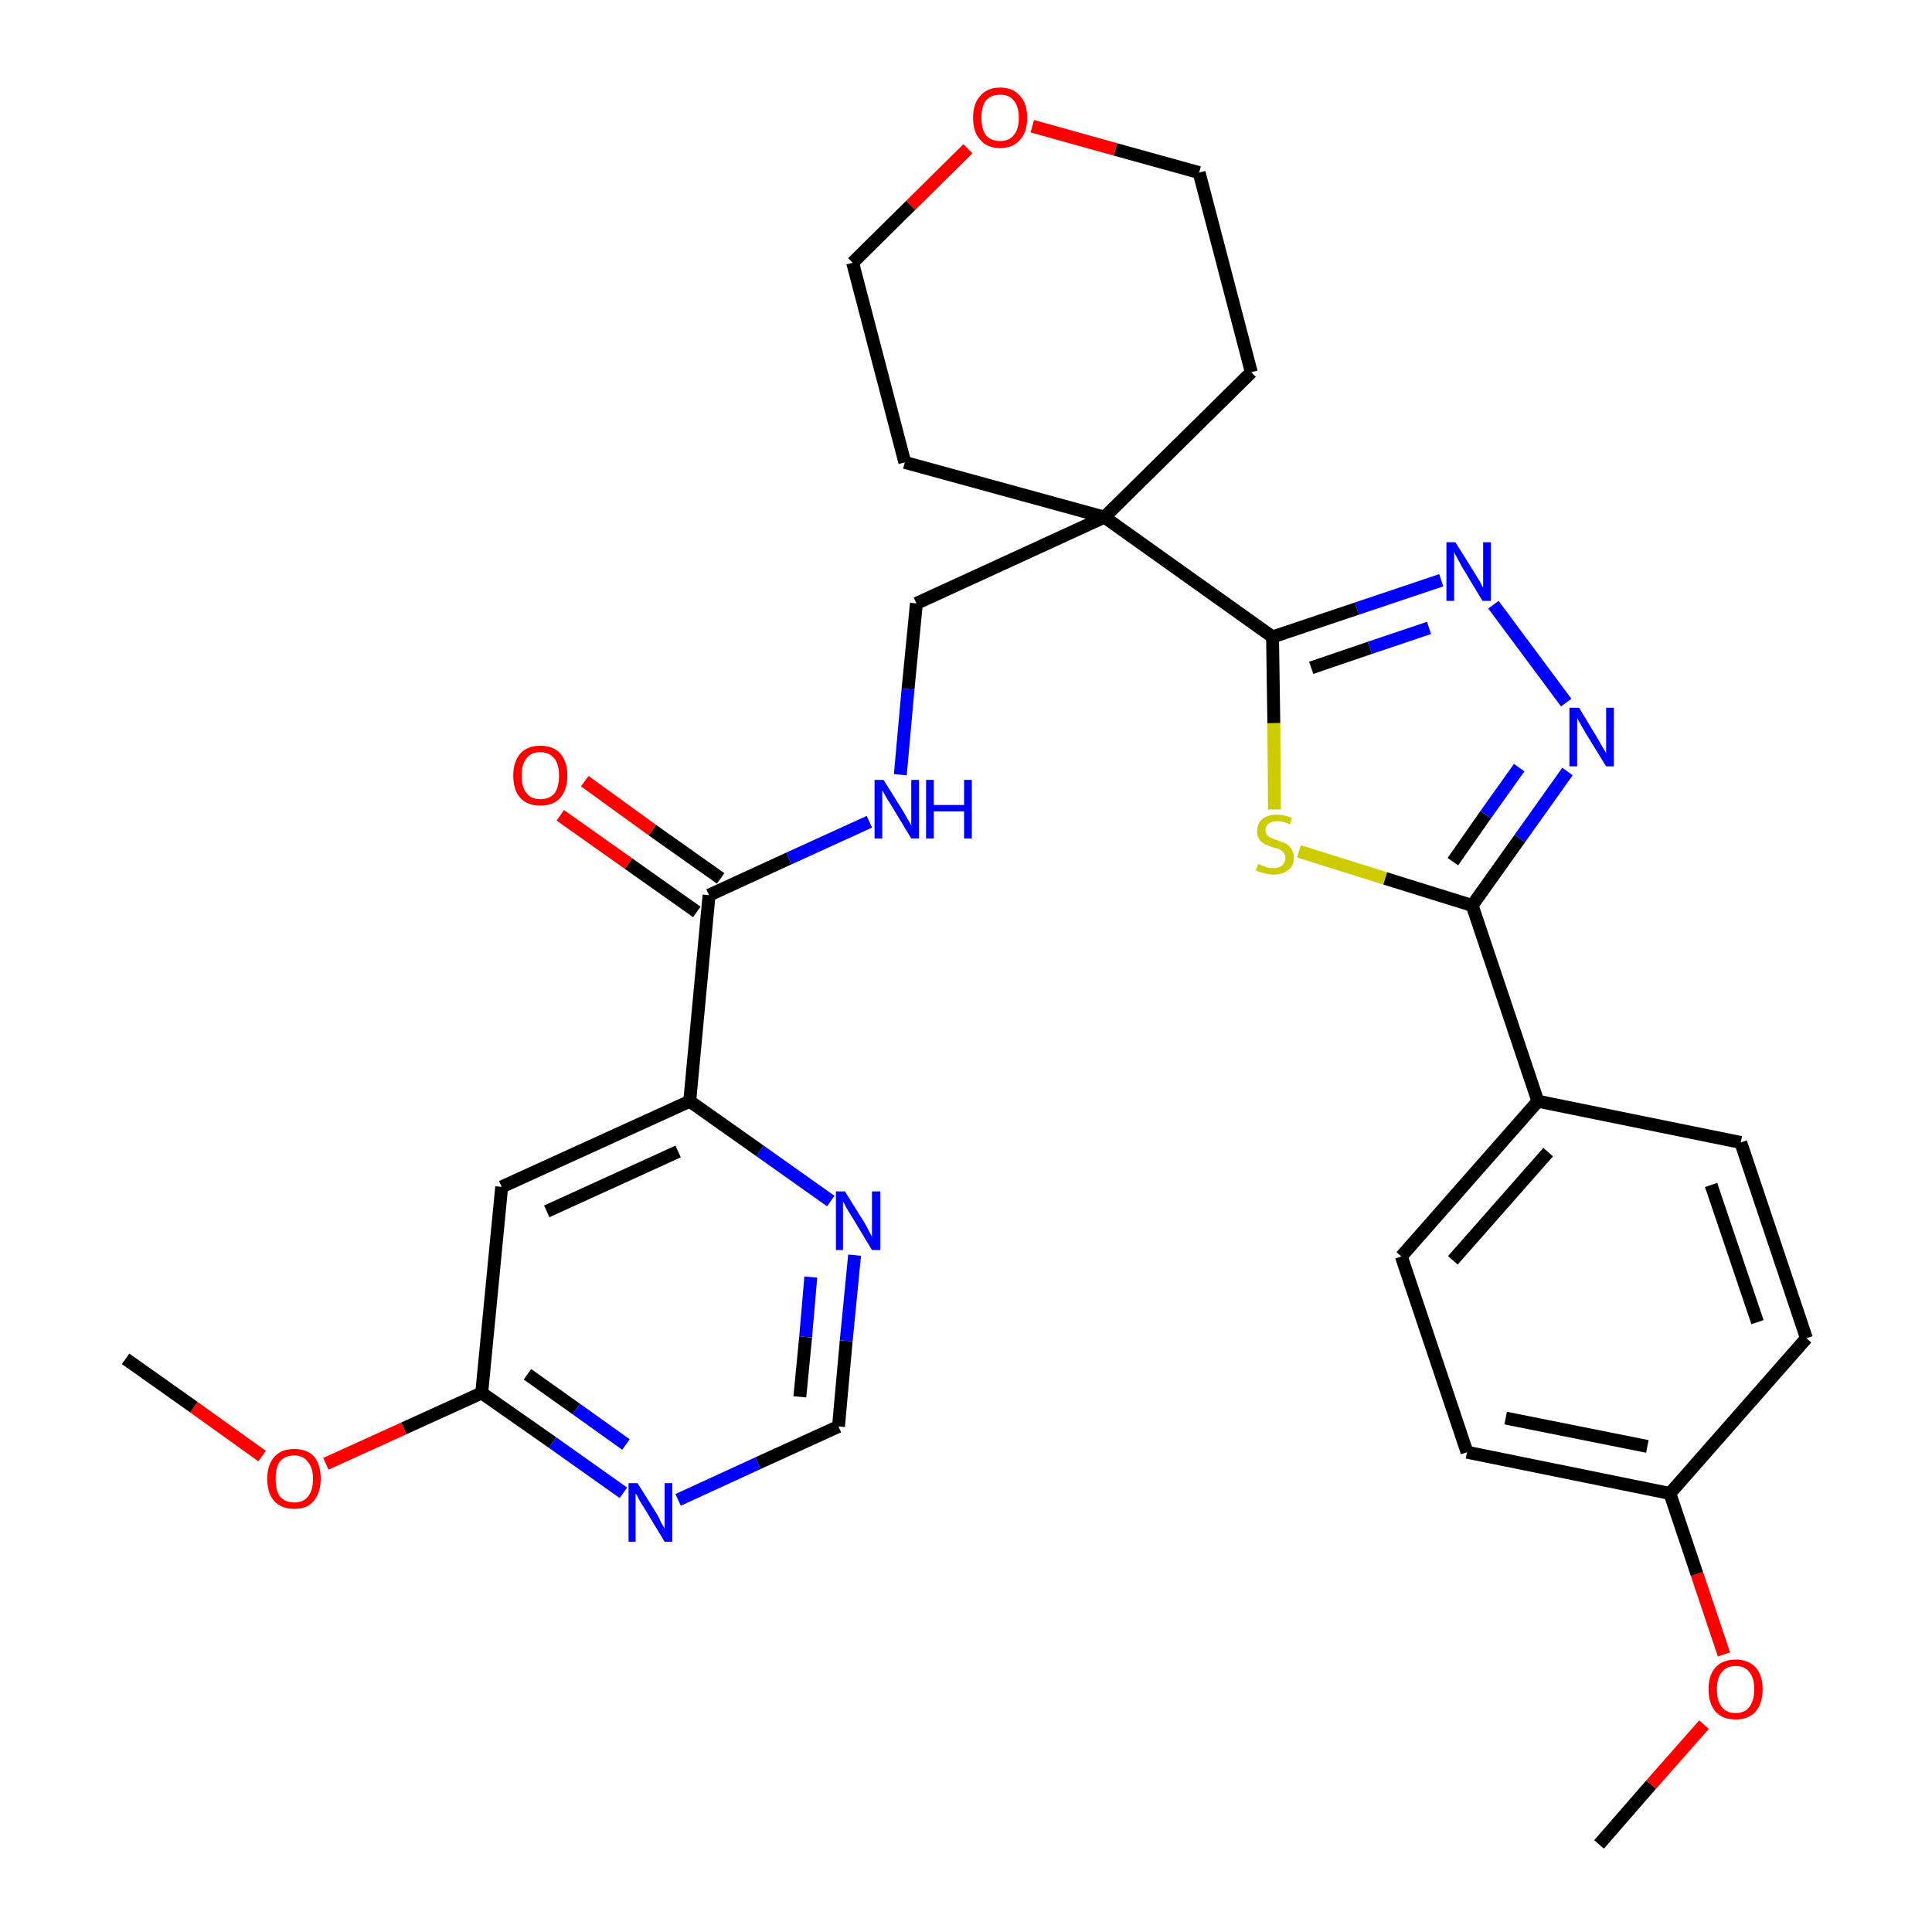 <?xml version='1.0' encoding='iso-8859-1'?>
<svg version='1.1' baseProfile='full'
              xmlns='http://www.w3.org/2000/svg'
                      xmlns:rdkit='http://www.rdkit.org/xml'
                      xmlns:xlink='http://www.w3.org/1999/xlink'
                  xml:space='preserve'
width='300px' height='300px' viewBox='0 0 300 300'>
<!-- END OF HEADER -->
<path class='bond-0 atom-0 atom-1' d='M 248.3,286.4 L 256.4,277.1' style='fill:none;fill-rule:evenodd;stroke:#000000;stroke-width:2.0px;stroke-linecap:butt;stroke-linejoin:miter;stroke-opacity:1' />
<path class='bond-0 atom-0 atom-1' d='M 256.4,277.1 L 264.6,267.8' style='fill:none;fill-rule:evenodd;stroke:#FF0000;stroke-width:2.0px;stroke-linecap:butt;stroke-linejoin:miter;stroke-opacity:1' />
<path class='bond-1 atom-1 atom-2' d='M 267.7,256.9 L 263.5,244.4' style='fill:none;fill-rule:evenodd;stroke:#FF0000;stroke-width:2.0px;stroke-linecap:butt;stroke-linejoin:miter;stroke-opacity:1' />
<path class='bond-1 atom-1 atom-2' d='M 263.5,244.4 L 259.3,231.9' style='fill:none;fill-rule:evenodd;stroke:#000000;stroke-width:2.0px;stroke-linecap:butt;stroke-linejoin:miter;stroke-opacity:1' />
<path class='bond-2 atom-2 atom-3' d='M 259.3,231.9 L 227.8,225.5' style='fill:none;fill-rule:evenodd;stroke:#000000;stroke-width:2.0px;stroke-linecap:butt;stroke-linejoin:miter;stroke-opacity:1' />
<path class='bond-2 atom-2 atom-3' d='M 255.8,224.6 L 233.8,220.2' style='fill:none;fill-rule:evenodd;stroke:#000000;stroke-width:2.0px;stroke-linecap:butt;stroke-linejoin:miter;stroke-opacity:1' />
<path class='bond-30 atom-30 atom-2' d='M 280.5,207.8 L 259.3,231.9' style='fill:none;fill-rule:evenodd;stroke:#000000;stroke-width:2.0px;stroke-linecap:butt;stroke-linejoin:miter;stroke-opacity:1' />
<path class='bond-3 atom-3 atom-4' d='M 227.8,225.5 L 217.6,195.1' style='fill:none;fill-rule:evenodd;stroke:#000000;stroke-width:2.0px;stroke-linecap:butt;stroke-linejoin:miter;stroke-opacity:1' />
<path class='bond-4 atom-4 atom-5' d='M 217.6,195.1 L 238.8,171.0' style='fill:none;fill-rule:evenodd;stroke:#000000;stroke-width:2.0px;stroke-linecap:butt;stroke-linejoin:miter;stroke-opacity:1' />
<path class='bond-4 atom-4 atom-5' d='M 225.6,195.7 L 240.4,178.9' style='fill:none;fill-rule:evenodd;stroke:#000000;stroke-width:2.0px;stroke-linecap:butt;stroke-linejoin:miter;stroke-opacity:1' />
<path class='bond-5 atom-5 atom-6' d='M 238.8,171.0 L 228.6,140.6' style='fill:none;fill-rule:evenodd;stroke:#000000;stroke-width:2.0px;stroke-linecap:butt;stroke-linejoin:miter;stroke-opacity:1' />
<path class='bond-28 atom-5 atom-29' d='M 238.8,171.0 L 270.3,177.4' style='fill:none;fill-rule:evenodd;stroke:#000000;stroke-width:2.0px;stroke-linecap:butt;stroke-linejoin:miter;stroke-opacity:1' />
<path class='bond-6 atom-6 atom-7' d='M 228.6,140.6 L 236.0,130.2' style='fill:none;fill-rule:evenodd;stroke:#000000;stroke-width:2.0px;stroke-linecap:butt;stroke-linejoin:miter;stroke-opacity:1' />
<path class='bond-6 atom-6 atom-7' d='M 236.0,130.2 L 243.4,119.8' style='fill:none;fill-rule:evenodd;stroke:#0000FF;stroke-width:2.0px;stroke-linecap:butt;stroke-linejoin:miter;stroke-opacity:1' />
<path class='bond-6 atom-6 atom-7' d='M 225.6,133.8 L 230.7,126.5' style='fill:none;fill-rule:evenodd;stroke:#000000;stroke-width:2.0px;stroke-linecap:butt;stroke-linejoin:miter;stroke-opacity:1' />
<path class='bond-6 atom-6 atom-7' d='M 230.7,126.5 L 235.9,119.2' style='fill:none;fill-rule:evenodd;stroke:#0000FF;stroke-width:2.0px;stroke-linecap:butt;stroke-linejoin:miter;stroke-opacity:1' />
<path class='bond-31 atom-28 atom-6' d='M 201.7,132.2 L 215.1,136.4' style='fill:none;fill-rule:evenodd;stroke:#CCCC00;stroke-width:2.0px;stroke-linecap:butt;stroke-linejoin:miter;stroke-opacity:1' />
<path class='bond-31 atom-28 atom-6' d='M 215.1,136.4 L 228.6,140.6' style='fill:none;fill-rule:evenodd;stroke:#000000;stroke-width:2.0px;stroke-linecap:butt;stroke-linejoin:miter;stroke-opacity:1' />
<path class='bond-7 atom-7 atom-8' d='M 243.2,109.1 L 231.9,93.9' style='fill:none;fill-rule:evenodd;stroke:#0000FF;stroke-width:2.0px;stroke-linecap:butt;stroke-linejoin:miter;stroke-opacity:1' />
<path class='bond-8 atom-8 atom-9' d='M 223.8,90.1 L 210.7,94.5' style='fill:none;fill-rule:evenodd;stroke:#0000FF;stroke-width:2.0px;stroke-linecap:butt;stroke-linejoin:miter;stroke-opacity:1' />
<path class='bond-8 atom-8 atom-9' d='M 210.7,94.5 L 197.6,98.9' style='fill:none;fill-rule:evenodd;stroke:#000000;stroke-width:2.0px;stroke-linecap:butt;stroke-linejoin:miter;stroke-opacity:1' />
<path class='bond-8 atom-8 atom-9' d='M 221.9,97.5 L 212.7,100.6' style='fill:none;fill-rule:evenodd;stroke:#0000FF;stroke-width:2.0px;stroke-linecap:butt;stroke-linejoin:miter;stroke-opacity:1' />
<path class='bond-8 atom-8 atom-9' d='M 212.7,100.6 L 203.6,103.7' style='fill:none;fill-rule:evenodd;stroke:#000000;stroke-width:2.0px;stroke-linecap:butt;stroke-linejoin:miter;stroke-opacity:1' />
<path class='bond-9 atom-9 atom-10' d='M 197.6,98.9 L 171.5,80.3' style='fill:none;fill-rule:evenodd;stroke:#000000;stroke-width:2.0px;stroke-linecap:butt;stroke-linejoin:miter;stroke-opacity:1' />
<path class='bond-27 atom-9 atom-28' d='M 197.6,98.9 L 197.8,112.3' style='fill:none;fill-rule:evenodd;stroke:#000000;stroke-width:2.0px;stroke-linecap:butt;stroke-linejoin:miter;stroke-opacity:1' />
<path class='bond-27 atom-9 atom-28' d='M 197.8,112.3 L 197.9,125.7' style='fill:none;fill-rule:evenodd;stroke:#CCCC00;stroke-width:2.0px;stroke-linecap:butt;stroke-linejoin:miter;stroke-opacity:1' />
<path class='bond-10 atom-10 atom-11' d='M 171.5,80.3 L 142.3,93.7' style='fill:none;fill-rule:evenodd;stroke:#000000;stroke-width:2.0px;stroke-linecap:butt;stroke-linejoin:miter;stroke-opacity:1' />
<path class='bond-22 atom-10 atom-23' d='M 171.5,80.3 L 194.3,57.8' style='fill:none;fill-rule:evenodd;stroke:#000000;stroke-width:2.0px;stroke-linecap:butt;stroke-linejoin:miter;stroke-opacity:1' />
<path class='bond-32 atom-27 atom-10' d='M 140.5,71.8 L 171.5,80.3' style='fill:none;fill-rule:evenodd;stroke:#000000;stroke-width:2.0px;stroke-linecap:butt;stroke-linejoin:miter;stroke-opacity:1' />
<path class='bond-11 atom-11 atom-12' d='M 142.3,93.7 L 141.0,107.0' style='fill:none;fill-rule:evenodd;stroke:#000000;stroke-width:2.0px;stroke-linecap:butt;stroke-linejoin:miter;stroke-opacity:1' />
<path class='bond-11 atom-11 atom-12' d='M 141.0,107.0 L 139.8,120.3' style='fill:none;fill-rule:evenodd;stroke:#0000FF;stroke-width:2.0px;stroke-linecap:butt;stroke-linejoin:miter;stroke-opacity:1' />
<path class='bond-12 atom-12 atom-13' d='M 135.0,127.6 L 122.5,133.3' style='fill:none;fill-rule:evenodd;stroke:#0000FF;stroke-width:2.0px;stroke-linecap:butt;stroke-linejoin:miter;stroke-opacity:1' />
<path class='bond-12 atom-12 atom-13' d='M 122.5,133.3 L 110.1,139.0' style='fill:none;fill-rule:evenodd;stroke:#000000;stroke-width:2.0px;stroke-linecap:butt;stroke-linejoin:miter;stroke-opacity:1' />
<path class='bond-13 atom-13 atom-14' d='M 111.9,136.4 L 101.3,128.9' style='fill:none;fill-rule:evenodd;stroke:#000000;stroke-width:2.0px;stroke-linecap:butt;stroke-linejoin:miter;stroke-opacity:1' />
<path class='bond-13 atom-13 atom-14' d='M 101.3,128.9 L 90.8,121.3' style='fill:none;fill-rule:evenodd;stroke:#FF0000;stroke-width:2.0px;stroke-linecap:butt;stroke-linejoin:miter;stroke-opacity:1' />
<path class='bond-13 atom-13 atom-14' d='M 108.2,141.6 L 97.6,134.1' style='fill:none;fill-rule:evenodd;stroke:#000000;stroke-width:2.0px;stroke-linecap:butt;stroke-linejoin:miter;stroke-opacity:1' />
<path class='bond-13 atom-13 atom-14' d='M 97.6,134.1 L 87.0,126.6' style='fill:none;fill-rule:evenodd;stroke:#FF0000;stroke-width:2.0px;stroke-linecap:butt;stroke-linejoin:miter;stroke-opacity:1' />
<path class='bond-14 atom-13 atom-15' d='M 110.1,139.0 L 107.1,171.0' style='fill:none;fill-rule:evenodd;stroke:#000000;stroke-width:2.0px;stroke-linecap:butt;stroke-linejoin:miter;stroke-opacity:1' />
<path class='bond-15 atom-15 atom-16' d='M 107.1,171.0 L 77.9,184.3' style='fill:none;fill-rule:evenodd;stroke:#000000;stroke-width:2.0px;stroke-linecap:butt;stroke-linejoin:miter;stroke-opacity:1' />
<path class='bond-15 atom-15 atom-16' d='M 105.3,178.8 L 84.9,188.1' style='fill:none;fill-rule:evenodd;stroke:#000000;stroke-width:2.0px;stroke-linecap:butt;stroke-linejoin:miter;stroke-opacity:1' />
<path class='bond-33 atom-22 atom-15' d='M 129.0,186.5 L 118.0,178.7' style='fill:none;fill-rule:evenodd;stroke:#0000FF;stroke-width:2.0px;stroke-linecap:butt;stroke-linejoin:miter;stroke-opacity:1' />
<path class='bond-33 atom-22 atom-15' d='M 118.0,178.7 L 107.1,171.0' style='fill:none;fill-rule:evenodd;stroke:#000000;stroke-width:2.0px;stroke-linecap:butt;stroke-linejoin:miter;stroke-opacity:1' />
<path class='bond-16 atom-16 atom-17' d='M 77.9,184.3 L 74.8,216.3' style='fill:none;fill-rule:evenodd;stroke:#000000;stroke-width:2.0px;stroke-linecap:butt;stroke-linejoin:miter;stroke-opacity:1' />
<path class='bond-17 atom-17 atom-18' d='M 74.8,216.3 L 62.7,221.8' style='fill:none;fill-rule:evenodd;stroke:#000000;stroke-width:2.0px;stroke-linecap:butt;stroke-linejoin:miter;stroke-opacity:1' />
<path class='bond-17 atom-17 atom-18' d='M 62.7,221.8 L 50.6,227.3' style='fill:none;fill-rule:evenodd;stroke:#FF0000;stroke-width:2.0px;stroke-linecap:butt;stroke-linejoin:miter;stroke-opacity:1' />
<path class='bond-19 atom-17 atom-20' d='M 74.8,216.3 L 85.8,224.0' style='fill:none;fill-rule:evenodd;stroke:#000000;stroke-width:2.0px;stroke-linecap:butt;stroke-linejoin:miter;stroke-opacity:1' />
<path class='bond-19 atom-17 atom-20' d='M 85.8,224.0 L 96.8,231.8' style='fill:none;fill-rule:evenodd;stroke:#0000FF;stroke-width:2.0px;stroke-linecap:butt;stroke-linejoin:miter;stroke-opacity:1' />
<path class='bond-19 atom-17 atom-20' d='M 81.9,213.4 L 89.5,218.8' style='fill:none;fill-rule:evenodd;stroke:#000000;stroke-width:2.0px;stroke-linecap:butt;stroke-linejoin:miter;stroke-opacity:1' />
<path class='bond-19 atom-17 atom-20' d='M 89.5,218.8 L 97.2,224.3' style='fill:none;fill-rule:evenodd;stroke:#0000FF;stroke-width:2.0px;stroke-linecap:butt;stroke-linejoin:miter;stroke-opacity:1' />
<path class='bond-18 atom-18 atom-19' d='M 40.7,226.1 L 30.1,218.5' style='fill:none;fill-rule:evenodd;stroke:#FF0000;stroke-width:2.0px;stroke-linecap:butt;stroke-linejoin:miter;stroke-opacity:1' />
<path class='bond-18 atom-18 atom-19' d='M 30.1,218.5 L 19.5,211.0' style='fill:none;fill-rule:evenodd;stroke:#000000;stroke-width:2.0px;stroke-linecap:butt;stroke-linejoin:miter;stroke-opacity:1' />
<path class='bond-20 atom-20 atom-21' d='M 105.3,232.9 L 117.7,227.2' style='fill:none;fill-rule:evenodd;stroke:#0000FF;stroke-width:2.0px;stroke-linecap:butt;stroke-linejoin:miter;stroke-opacity:1' />
<path class='bond-20 atom-20 atom-21' d='M 117.7,227.2 L 130.2,221.5' style='fill:none;fill-rule:evenodd;stroke:#000000;stroke-width:2.0px;stroke-linecap:butt;stroke-linejoin:miter;stroke-opacity:1' />
<path class='bond-21 atom-21 atom-22' d='M 130.2,221.5 L 131.4,208.2' style='fill:none;fill-rule:evenodd;stroke:#000000;stroke-width:2.0px;stroke-linecap:butt;stroke-linejoin:miter;stroke-opacity:1' />
<path class='bond-21 atom-21 atom-22' d='M 131.4,208.2 L 132.7,194.9' style='fill:none;fill-rule:evenodd;stroke:#0000FF;stroke-width:2.0px;stroke-linecap:butt;stroke-linejoin:miter;stroke-opacity:1' />
<path class='bond-21 atom-21 atom-22' d='M 124.2,216.9 L 125.1,207.6' style='fill:none;fill-rule:evenodd;stroke:#000000;stroke-width:2.0px;stroke-linecap:butt;stroke-linejoin:miter;stroke-opacity:1' />
<path class='bond-21 atom-21 atom-22' d='M 125.1,207.6 L 125.9,198.3' style='fill:none;fill-rule:evenodd;stroke:#0000FF;stroke-width:2.0px;stroke-linecap:butt;stroke-linejoin:miter;stroke-opacity:1' />
<path class='bond-23 atom-23 atom-24' d='M 194.3,57.8 L 186.2,26.8' style='fill:none;fill-rule:evenodd;stroke:#000000;stroke-width:2.0px;stroke-linecap:butt;stroke-linejoin:miter;stroke-opacity:1' />
<path class='bond-24 atom-24 atom-25' d='M 186.2,26.8 L 173.2,23.2' style='fill:none;fill-rule:evenodd;stroke:#000000;stroke-width:2.0px;stroke-linecap:butt;stroke-linejoin:miter;stroke-opacity:1' />
<path class='bond-24 atom-24 atom-25' d='M 173.2,23.2 L 160.3,19.6' style='fill:none;fill-rule:evenodd;stroke:#FF0000;stroke-width:2.0px;stroke-linecap:butt;stroke-linejoin:miter;stroke-opacity:1' />
<path class='bond-25 atom-25 atom-26' d='M 150.3,23.1 L 141.4,31.9' style='fill:none;fill-rule:evenodd;stroke:#FF0000;stroke-width:2.0px;stroke-linecap:butt;stroke-linejoin:miter;stroke-opacity:1' />
<path class='bond-25 atom-25 atom-26' d='M 141.4,31.9 L 132.4,40.8' style='fill:none;fill-rule:evenodd;stroke:#000000;stroke-width:2.0px;stroke-linecap:butt;stroke-linejoin:miter;stroke-opacity:1' />
<path class='bond-26 atom-26 atom-27' d='M 132.4,40.8 L 140.5,71.8' style='fill:none;fill-rule:evenodd;stroke:#000000;stroke-width:2.0px;stroke-linecap:butt;stroke-linejoin:miter;stroke-opacity:1' />
<path class='bond-29 atom-29 atom-30' d='M 270.3,177.4 L 280.5,207.8' style='fill:none;fill-rule:evenodd;stroke:#000000;stroke-width:2.0px;stroke-linecap:butt;stroke-linejoin:miter;stroke-opacity:1' />
<path class='bond-29 atom-29 atom-30' d='M 265.7,184.0 L 272.9,205.3' style='fill:none;fill-rule:evenodd;stroke:#000000;stroke-width:2.0px;stroke-linecap:butt;stroke-linejoin:miter;stroke-opacity:1' />
<path  class='atom-1' d='M 265.3 262.3
Q 265.3 260.1, 266.4 258.9
Q 267.5 257.7, 269.5 257.7
Q 271.5 257.7, 272.6 258.9
Q 273.7 260.1, 273.7 262.3
Q 273.7 264.5, 272.6 265.8
Q 271.5 267.0, 269.5 267.0
Q 267.5 267.0, 266.4 265.8
Q 265.3 264.5, 265.3 262.3
M 269.5 266.0
Q 270.9 266.0, 271.6 265.1
Q 272.4 264.1, 272.4 262.3
Q 272.4 260.5, 271.6 259.6
Q 270.9 258.7, 269.5 258.7
Q 268.1 258.7, 267.4 259.6
Q 266.6 260.5, 266.6 262.3
Q 266.6 264.2, 267.4 265.1
Q 268.1 266.0, 269.5 266.0
' fill='#FF0000'/>
<path  class='atom-7' d='M 245.2 109.9
L 248.1 114.7
Q 248.4 115.2, 248.9 116.1
Q 249.4 116.9, 249.4 117.0
L 249.4 109.9
L 250.6 109.9
L 250.6 119.0
L 249.4 119.0
L 246.2 113.8
Q 245.8 113.1, 245.4 112.4
Q 245.0 111.7, 244.9 111.5
L 244.9 119.0
L 243.7 119.0
L 243.7 109.9
L 245.2 109.9
' fill='#0000FF'/>
<path  class='atom-8' d='M 226.0 84.2
L 229.0 89.0
Q 229.3 89.5, 229.8 90.3
Q 230.2 91.2, 230.3 91.2
L 230.3 84.2
L 231.5 84.2
L 231.5 93.3
L 230.2 93.3
L 227.0 88.0
Q 226.7 87.4, 226.3 86.7
Q 225.9 86.0, 225.8 85.7
L 225.8 93.3
L 224.6 93.3
L 224.6 84.2
L 226.0 84.2
' fill='#0000FF'/>
<path  class='atom-12' d='M 137.2 121.1
L 140.2 125.9
Q 140.5 126.4, 141.0 127.3
Q 141.5 128.1, 141.5 128.2
L 141.5 121.1
L 142.7 121.1
L 142.7 130.2
L 141.5 130.2
L 138.3 124.9
Q 137.9 124.3, 137.5 123.6
Q 137.1 122.9, 137.0 122.7
L 137.0 130.2
L 135.8 130.2
L 135.8 121.1
L 137.2 121.1
' fill='#0000FF'/>
<path  class='atom-12' d='M 143.8 121.1
L 145.0 121.1
L 145.0 125.0
L 149.7 125.0
L 149.7 121.1
L 150.9 121.1
L 150.9 130.2
L 149.7 130.2
L 149.7 126.0
L 145.0 126.0
L 145.0 130.2
L 143.8 130.2
L 143.8 121.1
' fill='#0000FF'/>
<path  class='atom-14' d='M 79.7 120.4
Q 79.7 118.3, 80.8 117.0
Q 81.9 115.8, 83.9 115.8
Q 85.9 115.8, 87.0 117.0
Q 88.1 118.3, 88.1 120.4
Q 88.1 122.6, 87.0 123.9
Q 85.9 125.1, 83.9 125.1
Q 81.9 125.1, 80.8 123.9
Q 79.7 122.7, 79.7 120.4
M 83.9 124.1
Q 85.3 124.1, 86.1 123.2
Q 86.8 122.3, 86.8 120.4
Q 86.8 118.7, 86.1 117.8
Q 85.3 116.8, 83.9 116.8
Q 82.5 116.8, 81.8 117.7
Q 81.0 118.6, 81.0 120.4
Q 81.0 122.3, 81.8 123.2
Q 82.5 124.1, 83.9 124.1
' fill='#FF0000'/>
<path  class='atom-18' d='M 41.5 229.6
Q 41.5 227.5, 42.6 226.2
Q 43.7 225.0, 45.7 225.0
Q 47.7 225.0, 48.8 226.2
Q 49.8 227.5, 49.8 229.6
Q 49.8 231.8, 48.7 233.1
Q 47.7 234.3, 45.7 234.3
Q 43.7 234.3, 42.6 233.1
Q 41.5 231.9, 41.5 229.6
M 45.7 233.3
Q 47.1 233.3, 47.8 232.4
Q 48.6 231.5, 48.6 229.6
Q 48.6 227.9, 47.8 227.0
Q 47.1 226.0, 45.7 226.0
Q 44.3 226.0, 43.5 226.9
Q 42.8 227.8, 42.8 229.6
Q 42.8 231.5, 43.5 232.4
Q 44.3 233.3, 45.7 233.3
' fill='#FF0000'/>
<path  class='atom-20' d='M 99.0 230.3
L 102.0 235.1
Q 102.3 235.6, 102.7 236.5
Q 103.2 237.3, 103.2 237.4
L 103.2 230.3
L 104.4 230.3
L 104.4 239.4
L 103.2 239.4
L 100.0 234.1
Q 99.6 233.5, 99.2 232.8
Q 98.9 232.1, 98.7 231.9
L 98.7 239.4
L 97.6 239.4
L 97.6 230.3
L 99.0 230.3
' fill='#0000FF'/>
<path  class='atom-22' d='M 131.2 185.0
L 134.2 189.8
Q 134.5 190.3, 134.9 191.1
Q 135.4 192.0, 135.4 192.1
L 135.4 185.0
L 136.7 185.0
L 136.7 194.1
L 135.4 194.1
L 132.2 188.8
Q 131.8 188.2, 131.4 187.5
Q 131.1 186.8, 130.9 186.6
L 130.9 194.1
L 129.8 194.1
L 129.8 185.0
L 131.2 185.0
' fill='#0000FF'/>
<path  class='atom-25' d='M 151.1 18.3
Q 151.1 16.1, 152.2 14.9
Q 153.3 13.6, 155.3 13.6
Q 157.3 13.6, 158.4 14.9
Q 159.5 16.1, 159.5 18.3
Q 159.5 20.5, 158.4 21.7
Q 157.3 23.0, 155.3 23.0
Q 153.3 23.0, 152.2 21.7
Q 151.1 20.5, 151.1 18.3
M 155.3 21.9
Q 156.7 21.9, 157.4 21.0
Q 158.2 20.1, 158.2 18.3
Q 158.2 16.5, 157.4 15.6
Q 156.7 14.7, 155.3 14.7
Q 153.9 14.7, 153.1 15.6
Q 152.4 16.5, 152.4 18.3
Q 152.4 20.1, 153.1 21.0
Q 153.9 21.9, 155.3 21.9
' fill='#FF0000'/>
<path  class='atom-28' d='M 195.4 134.1
Q 195.5 134.2, 195.9 134.4
Q 196.3 134.5, 196.8 134.7
Q 197.3 134.8, 197.7 134.8
Q 198.6 134.8, 199.1 134.4
Q 199.6 133.9, 199.6 133.2
Q 199.6 132.7, 199.3 132.4
Q 199.1 132.1, 198.7 131.9
Q 198.3 131.7, 197.7 131.6
Q 196.9 131.3, 196.4 131.1
Q 195.9 130.8, 195.6 130.4
Q 195.2 129.9, 195.2 129.1
Q 195.2 127.9, 196.0 127.2
Q 196.8 126.5, 198.3 126.5
Q 199.4 126.5, 200.6 127.0
L 200.3 128.0
Q 199.2 127.5, 198.4 127.5
Q 197.5 127.5, 197.0 127.9
Q 196.5 128.3, 196.5 128.9
Q 196.5 129.4, 196.8 129.7
Q 197.0 130.0, 197.4 130.1
Q 197.7 130.3, 198.4 130.5
Q 199.2 130.8, 199.7 131.0
Q 200.2 131.3, 200.5 131.8
Q 200.9 132.3, 200.9 133.2
Q 200.9 134.5, 200.0 135.1
Q 199.2 135.8, 197.8 135.8
Q 197.0 135.8, 196.4 135.6
Q 195.8 135.5, 195.0 135.2
L 195.4 134.1
' fill='#CCCC00'/>
</svg>
